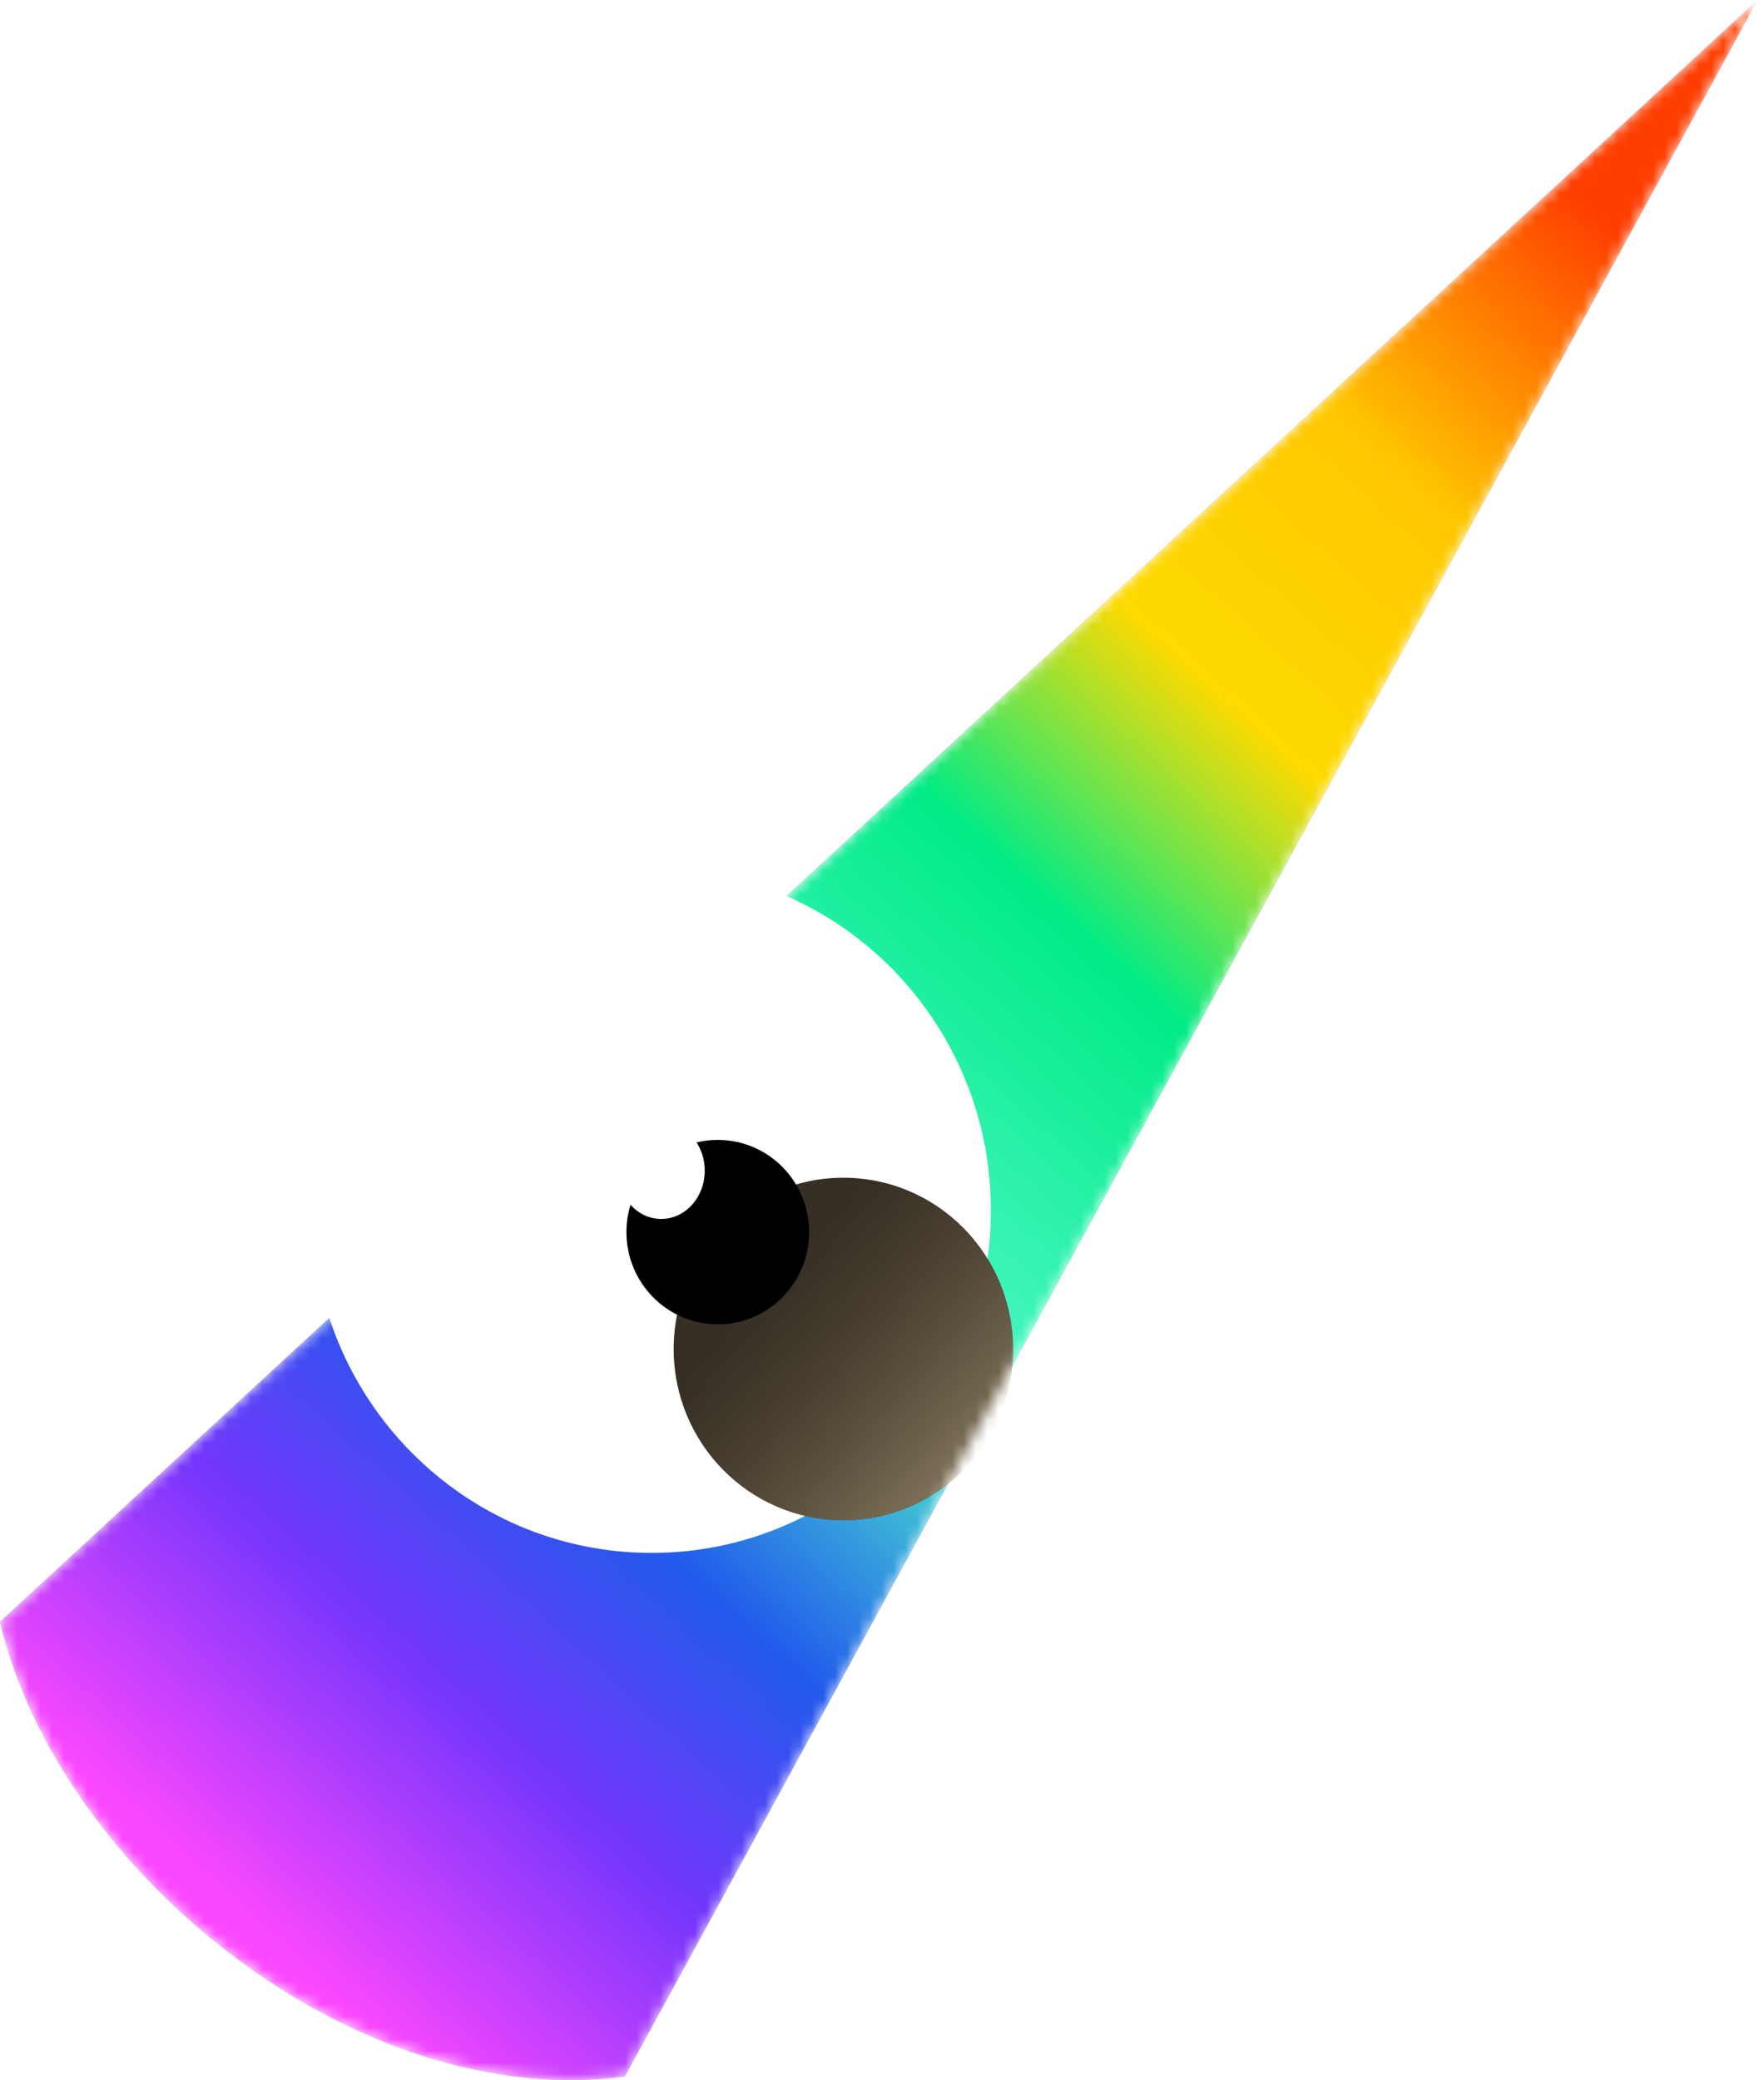 <svg width="151" height="178" viewBox="0 0 151 178" fill="none" xmlns="http://www.w3.org/2000/svg">
<mask id="mask0_2213_3138" style="mask-type:alpha" maskUnits="userSpaceOnUse" x="0" y="0" width="151" height="178">
<path d="M150.444 0L0 138.794C5.108 160.264 30.5 180.733 53.487 177.7L150.444 0Z" fill="#683DC4"/>
</mask>
<g mask="url(#mask0_2213_3138)">
<path d="M150.444 0L0 138.794C5.108 160.264 30.5 180.733 53.487 177.7L150.444 0Z" fill="#683DC4"/>
<path d="M150.444 0L0 138.794C5.108 160.264 30.5 180.733 53.487 177.7L150.444 0Z" fill="url(#paint0_linear_2213_3138)"/>
<g filter="url(#filter0_ddiiii_2213_3138)">
<path d="M96.821 112.581C96.821 128.769 83.816 141.893 67.775 141.893C51.733 141.893 38.728 128.769 38.728 112.581C38.728 96.392 51.733 83.269 67.775 83.269C83.816 83.269 96.821 96.392 96.821 112.581Z" fill="white"/>
</g>
<g filter="url(#filter1_di_2213_3138)">
<path d="M76.712 105.441C76.712 113.535 70.21 120.097 62.189 120.097C54.168 120.097 47.666 113.535 47.666 105.441C47.666 97.347 54.168 90.785 62.189 90.785C70.21 90.785 76.712 97.347 76.712 105.441Z" fill="#362F24"/>
<path d="M76.712 105.441C76.712 113.535 70.21 120.097 62.189 120.097C54.168 120.097 47.666 113.535 47.666 105.441C47.666 97.347 54.168 90.785 62.189 90.785C70.21 90.785 76.712 97.347 76.712 105.441Z" fill="url(#paint1_linear_2213_3138)"/>
</g>
<path d="M69.263 105.441C69.263 109.799 65.762 113.333 61.443 113.333C57.124 113.333 53.623 109.799 53.623 105.441C53.623 101.082 57.124 97.549 61.443 97.549C65.762 97.549 69.263 101.082 69.263 105.441Z" fill="black"/>
<path d="M60.327 100.18C60.327 102.463 58.659 104.313 56.603 104.313C54.546 104.313 52.879 102.463 52.879 100.18C52.879 97.897 54.546 96.046 56.603 96.046C58.659 96.046 60.327 97.897 60.327 100.18Z" fill="white"/>
</g>
<defs>
<filter id="filter0_ddiiii_2213_3138" x="14.729" y="47.269" width="126.092" height="152.624" filterUnits="userSpaceOnUse" color-interpolation-filters="sRGB">
<feFlood flood-opacity="0" result="BackgroundImageFix"/>
<feColorMatrix in="SourceAlpha" type="matrix" values="0 0 0 0 0 0 0 0 0 0 0 0 0 0 0 0 0 0 127 0" result="hardAlpha"/>
<feOffset dx="30" dy="44"/>
<feGaussianBlur stdDeviation="7"/>
<feColorMatrix type="matrix" values="0 0 0 0 0.461 0 0 0 0 0.384 0 0 0 0 0.521 0 0 0 0.25 0"/>
<feBlend mode="normal" in2="BackgroundImageFix" result="effect1_dropShadow_2213_3138"/>
<feColorMatrix in="SourceAlpha" type="matrix" values="0 0 0 0 0 0 0 0 0 0 0 0 0 0 0 0 0 0 127 0" result="hardAlpha"/>
<feOffset dx="10" dy="14"/>
<feGaussianBlur stdDeviation="17"/>
<feColorMatrix type="matrix" values="0 0 0 0 0.115 0 0 0 0 0.025 0 0 0 0 0.304 0 0 0 0.63 0"/>
<feBlend mode="normal" in2="effect1_dropShadow_2213_3138" result="effect2_dropShadow_2213_3138"/>
<feBlend mode="normal" in="SourceGraphic" in2="effect2_dropShadow_2213_3138" result="shape"/>
<feColorMatrix in="SourceAlpha" type="matrix" values="0 0 0 0 0 0 0 0 0 0 0 0 0 0 0 0 0 0 127 0" result="hardAlpha"/>
<feOffset dx="-24" dy="-36"/>
<feGaussianBlur stdDeviation="32"/>
<feComposite in2="hardAlpha" operator="arithmetic" k2="-1" k3="1"/>
<feColorMatrix type="matrix" values="0 0 0 0 0.146 0 0 0 0 0.203 0 0 0 0 0.5 0 0 0 0.07 0"/>
<feBlend mode="normal" in2="shape" result="effect3_innerShadow_2213_3138"/>
<feColorMatrix in="SourceAlpha" type="matrix" values="0 0 0 0 0 0 0 0 0 0 0 0 0 0 0 0 0 0 127 0" result="hardAlpha"/>
<feOffset dy="-16"/>
<feGaussianBlur stdDeviation="7"/>
<feComposite in2="hardAlpha" operator="arithmetic" k2="-1" k3="1"/>
<feColorMatrix type="matrix" values="0 0 0 0 0.055 0 0 0 0 0.162 0 0 0 0 0.438 0 0 0 0.21 0"/>
<feBlend mode="normal" in2="effect3_innerShadow_2213_3138" result="effect4_innerShadow_2213_3138"/>
<feColorMatrix in="SourceAlpha" type="matrix" values="0 0 0 0 0 0 0 0 0 0 0 0 0 0 0 0 0 0 127 0" result="hardAlpha"/>
<feOffset dx="-20" dy="-16"/>
<feGaussianBlur stdDeviation="7"/>
<feComposite in2="hardAlpha" operator="arithmetic" k2="-1" k3="1"/>
<feColorMatrix type="matrix" values="0 0 0 0 0.68 0 0 0 0 0.305 0 0 0 0 0.975 0 0 0 0.15 0"/>
<feBlend mode="normal" in2="effect4_innerShadow_2213_3138" result="effect5_innerShadow_2213_3138"/>
<feColorMatrix in="SourceAlpha" type="matrix" values="0 0 0 0 0 0 0 0 0 0 0 0 0 0 0 0 0 0 127 0" result="hardAlpha"/>
<feOffset dx="-8" dy="1"/>
<feGaussianBlur stdDeviation="4"/>
<feComposite in2="hardAlpha" operator="arithmetic" k2="-1" k3="1"/>
<feColorMatrix type="matrix" values="0 0 0 0 0.371 0 0 0 0 0.85 0 0 0 0 0.145 0 0 0 0.21 0"/>
<feBlend mode="normal" in2="effect5_innerShadow_2213_3138" result="effect6_innerShadow_2213_3138"/>
</filter>
<filter id="filter1_di_2213_3138" x="42.666" y="84.785" width="49.047" height="49.312" filterUnits="userSpaceOnUse" color-interpolation-filters="sRGB">
<feFlood flood-opacity="0" result="BackgroundImageFix"/>
<feColorMatrix in="SourceAlpha" type="matrix" values="0 0 0 0 0 0 0 0 0 0 0 0 0 0 0 0 0 0 127 0" result="hardAlpha"/>
<feOffset dx="5" dy="4"/>
<feGaussianBlur stdDeviation="5"/>
<feColorMatrix type="matrix" values="0 0 0 0 0 0 0 0 0 0 0 0 0 0 0 0 0 0 0.25 0"/>
<feBlend mode="normal" in2="BackgroundImageFix" result="effect1_dropShadow_2213_3138"/>
<feBlend mode="normal" in="SourceGraphic" in2="effect1_dropShadow_2213_3138" result="shape"/>
<feColorMatrix in="SourceAlpha" type="matrix" values="0 0 0 0 0 0 0 0 0 0 0 0 0 0 0 0 0 0 127 0" result="hardAlpha"/>
<feOffset dx="5" dy="6"/>
<feGaussianBlur stdDeviation="7"/>
<feComposite in2="hardAlpha" operator="arithmetic" k2="-1" k3="1"/>
<feColorMatrix type="matrix" values="0 0 0 0 0.596 0 0 0 0 0.537 0 0 0 0 0.422 0 0 0 1 0"/>
<feBlend mode="normal" in2="shape" result="effect2_innerShadow_2213_3138"/>
</filter>
<linearGradient id="paint0_linear_2213_3138" x1="22.716" y1="165.899" x2="147.936" y2="28.092" gradientUnits="userSpaceOnUse">
<stop stop-color="#FB47FF"/>
<stop offset="0.141" stop-color="#7536FC"/>
<stop offset="0.255" stop-color="#215AEC"/>
<stop offset="0.406" stop-color="#50F7C8"/>
<stop offset="0.594" stop-color="#00EB86"/>
<stop offset="0.719" stop-color="#FEDA00"/>
<stop offset="0.849" stop-color="#FFC700"/>
<stop offset="1" stop-color="#FF3D00"/>
</linearGradient>
<linearGradient id="paint1_linear_2213_3138" x1="72.847" y1="116.433" x2="55.369" y2="100.517" gradientUnits="userSpaceOnUse">
<stop stop-color="#83765C"/>
<stop offset="1" stop-color="#5F523B" stop-opacity="0"/>
</linearGradient>
</defs>
</svg>
